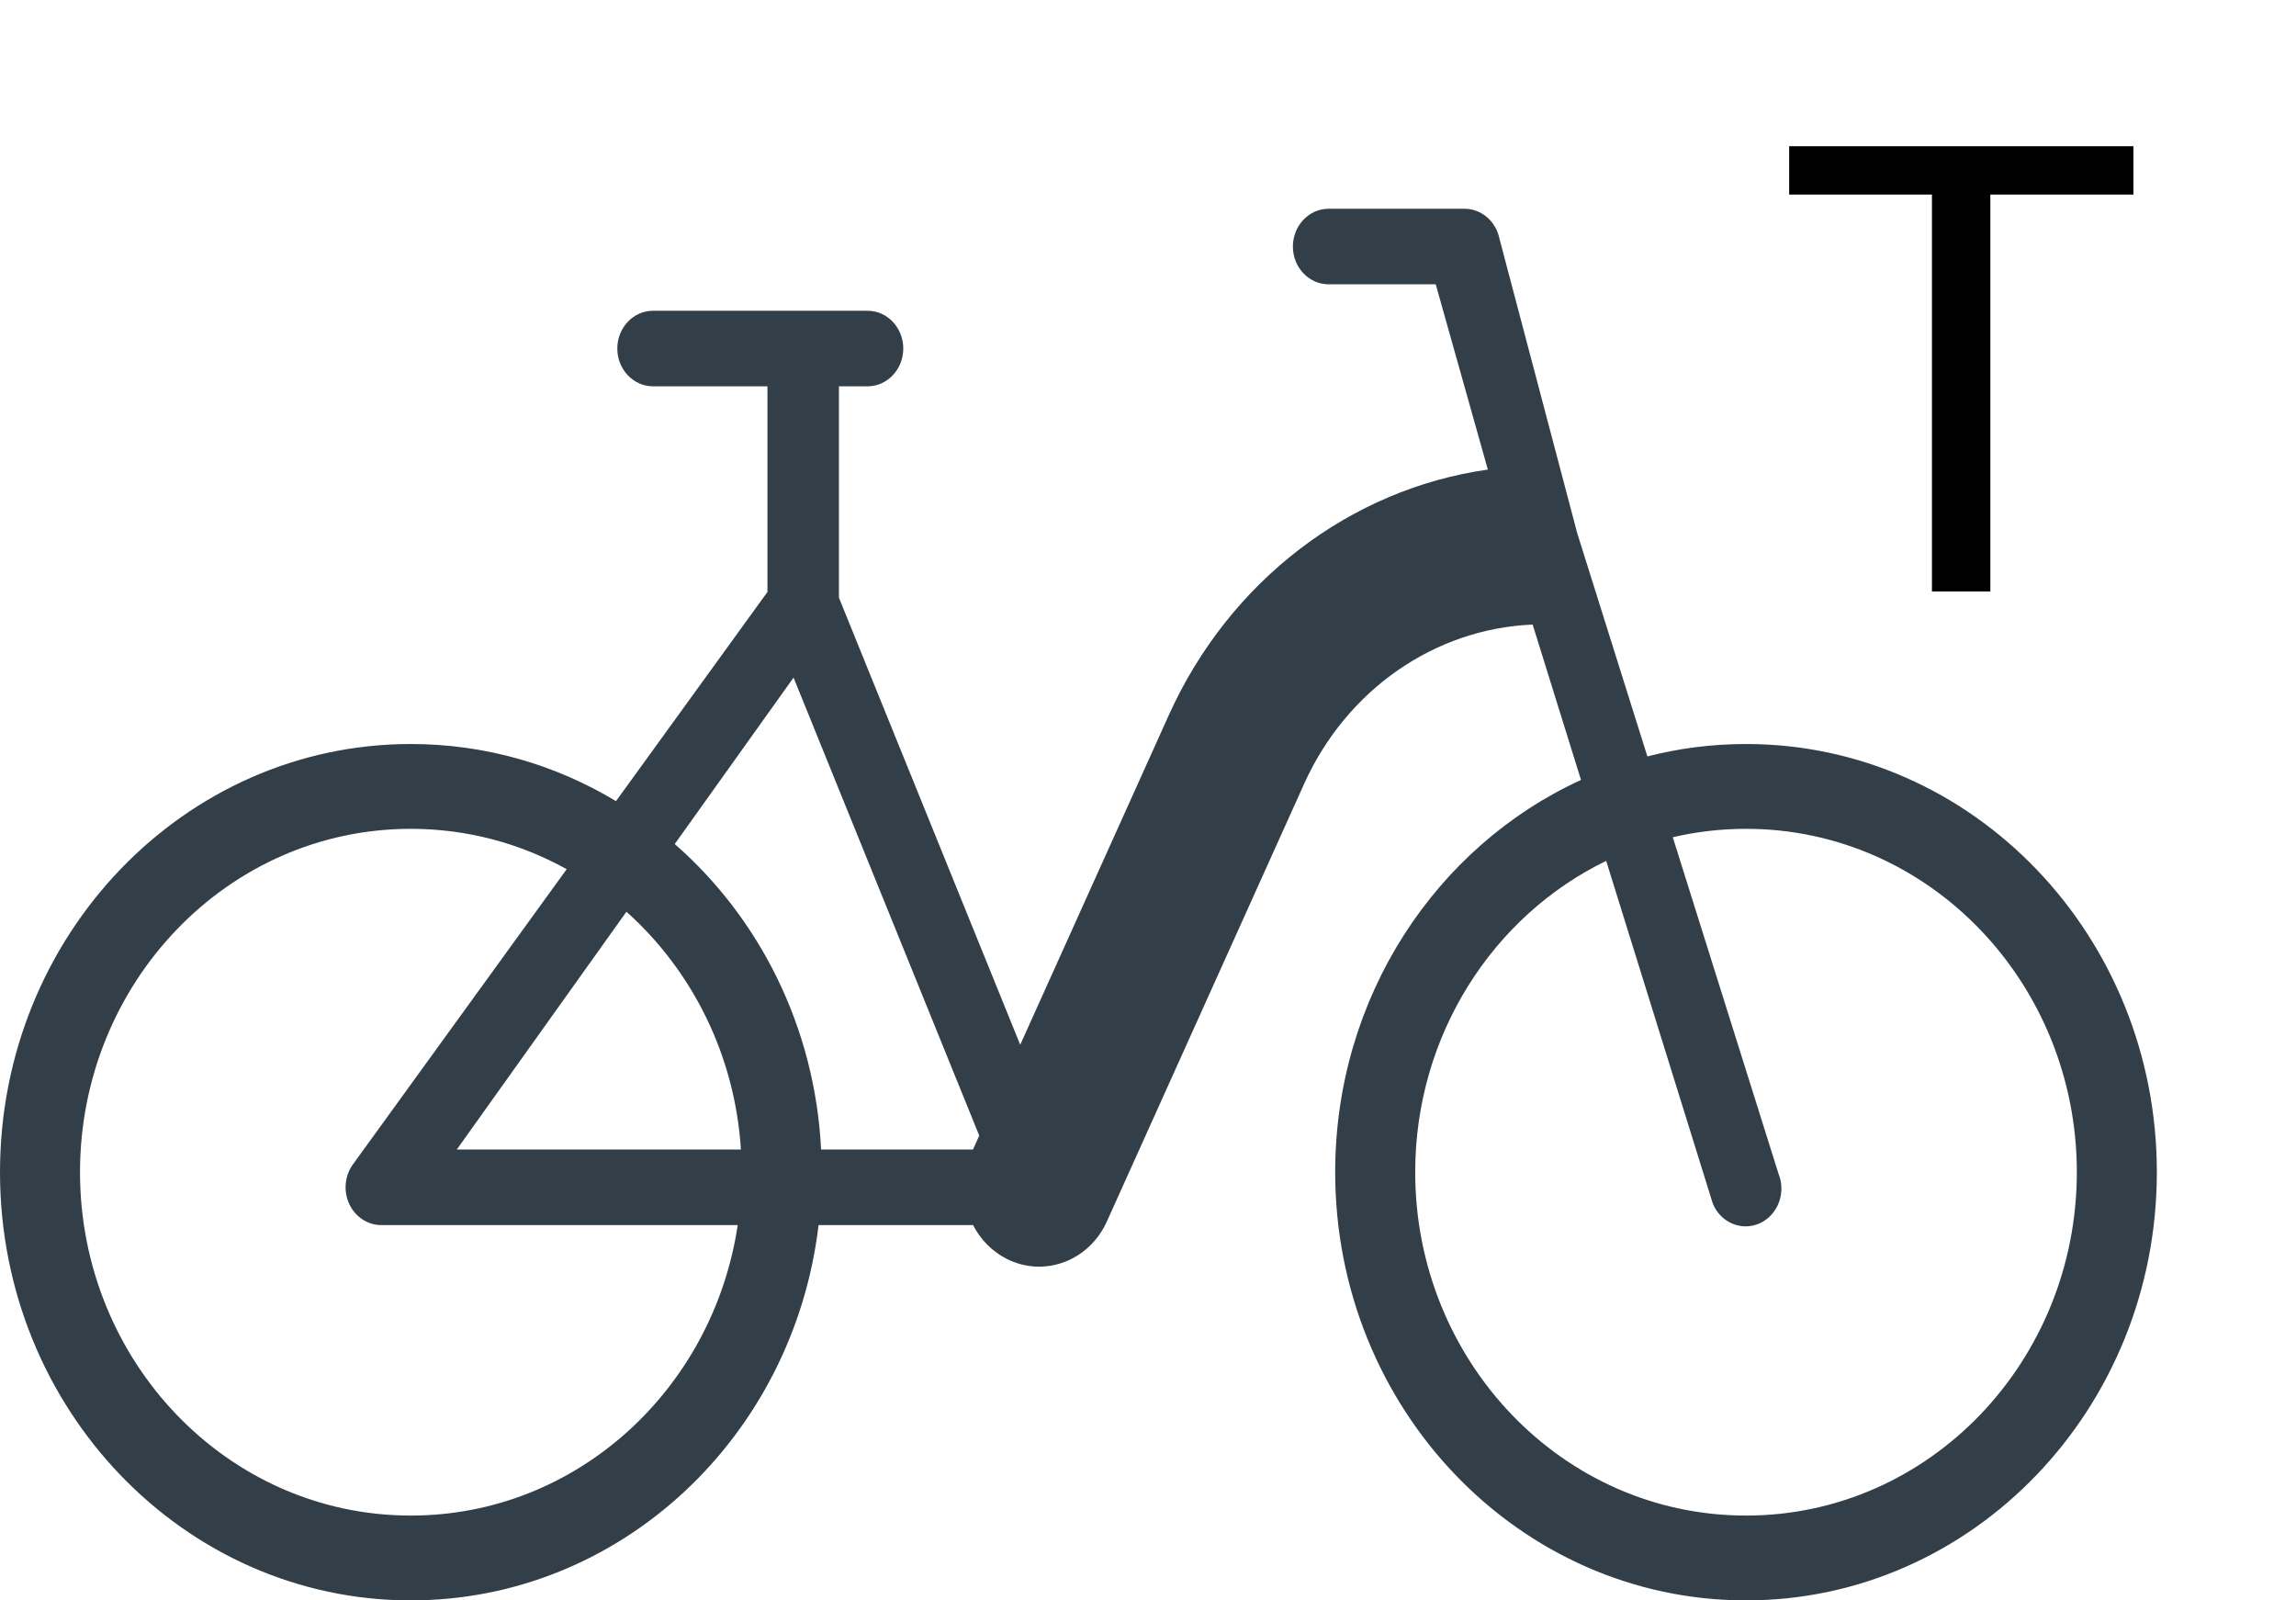 <svg width="66" height="46" viewBox="0 0 66 46" fill="none" xmlns="http://www.w3.org/2000/svg">
<path d="M61.327 5.592H57.214V17H55.535V5.592H51.431V4.203H61.327V5.592Z" fill="black"/>
<path fill-rule="evenodd" clip-rule="evenodd" d="M38.193 6C37.625 6 37.165 6.486 37.165 7.086C37.165 7.686 37.625 8.172 38.193 8.172H41.271L42.769 13.497C38.813 14.058 35.34 16.691 33.593 20.566L29.327 30.03L24.116 17.18V11.104H24.938C25.505 11.104 25.965 10.618 25.965 10.018C25.965 9.418 25.505 8.932 24.938 8.932H18.773C18.205 8.932 17.745 9.418 17.745 10.018C17.745 10.618 18.205 11.104 18.773 11.104H22.061V17.015L17.707 23.027C15.972 21.982 13.957 21.385 11.809 21.385C5.287 21.385 0 26.895 0 33.692C0 40.49 5.287 46 11.809 46C17.838 46 22.811 41.293 23.53 35.213H27.972C28.182 35.623 28.513 35.969 28.942 36.185C30.018 36.727 31.305 36.245 31.818 35.108L37.489 22.528C38.708 19.825 41.242 18.069 44.057 17.952L45.447 22.418C41.286 24.322 38.381 28.653 38.381 33.692C38.381 40.49 43.668 46 50.191 46C56.713 46 62 40.49 62 33.692C62 26.895 56.713 21.385 50.191 21.385C49.213 21.385 48.263 21.508 47.355 21.742L45.34 15.331L43.101 6.853C42.997 6.355 42.58 6 42.097 6H38.193ZM46.171 24.744L49.235 34.592C49.459 35.143 50.063 35.398 50.585 35.161C51.106 34.924 51.348 34.286 51.124 33.735L48.085 24.065C48.761 23.906 49.466 23.823 50.191 23.823C55.479 23.823 59.7 28.28 59.7 33.692C59.7 39.105 55.479 43.562 50.191 43.562C44.902 43.562 40.681 39.105 40.681 33.692C40.681 29.754 42.916 26.322 46.171 24.744ZM11.809 23.823C13.434 23.823 14.958 24.243 16.29 24.983L10.166 33.439C9.915 33.764 9.863 34.212 10.033 34.592C10.203 34.971 10.564 35.213 10.961 35.213H21.206C20.503 39.915 16.593 43.562 11.809 43.562C6.521 43.562 2.3 39.105 2.3 33.692C2.3 28.28 6.521 23.823 11.809 23.823ZM13.13 33.041H21.298C21.127 30.322 19.89 27.889 18.007 26.206L13.13 33.041ZM19.396 24.26C21.829 26.387 23.427 29.518 23.603 33.041H27.969L28.149 32.641L22.811 19.476L19.396 24.26Z" fill="#333F48"/>
</svg>
